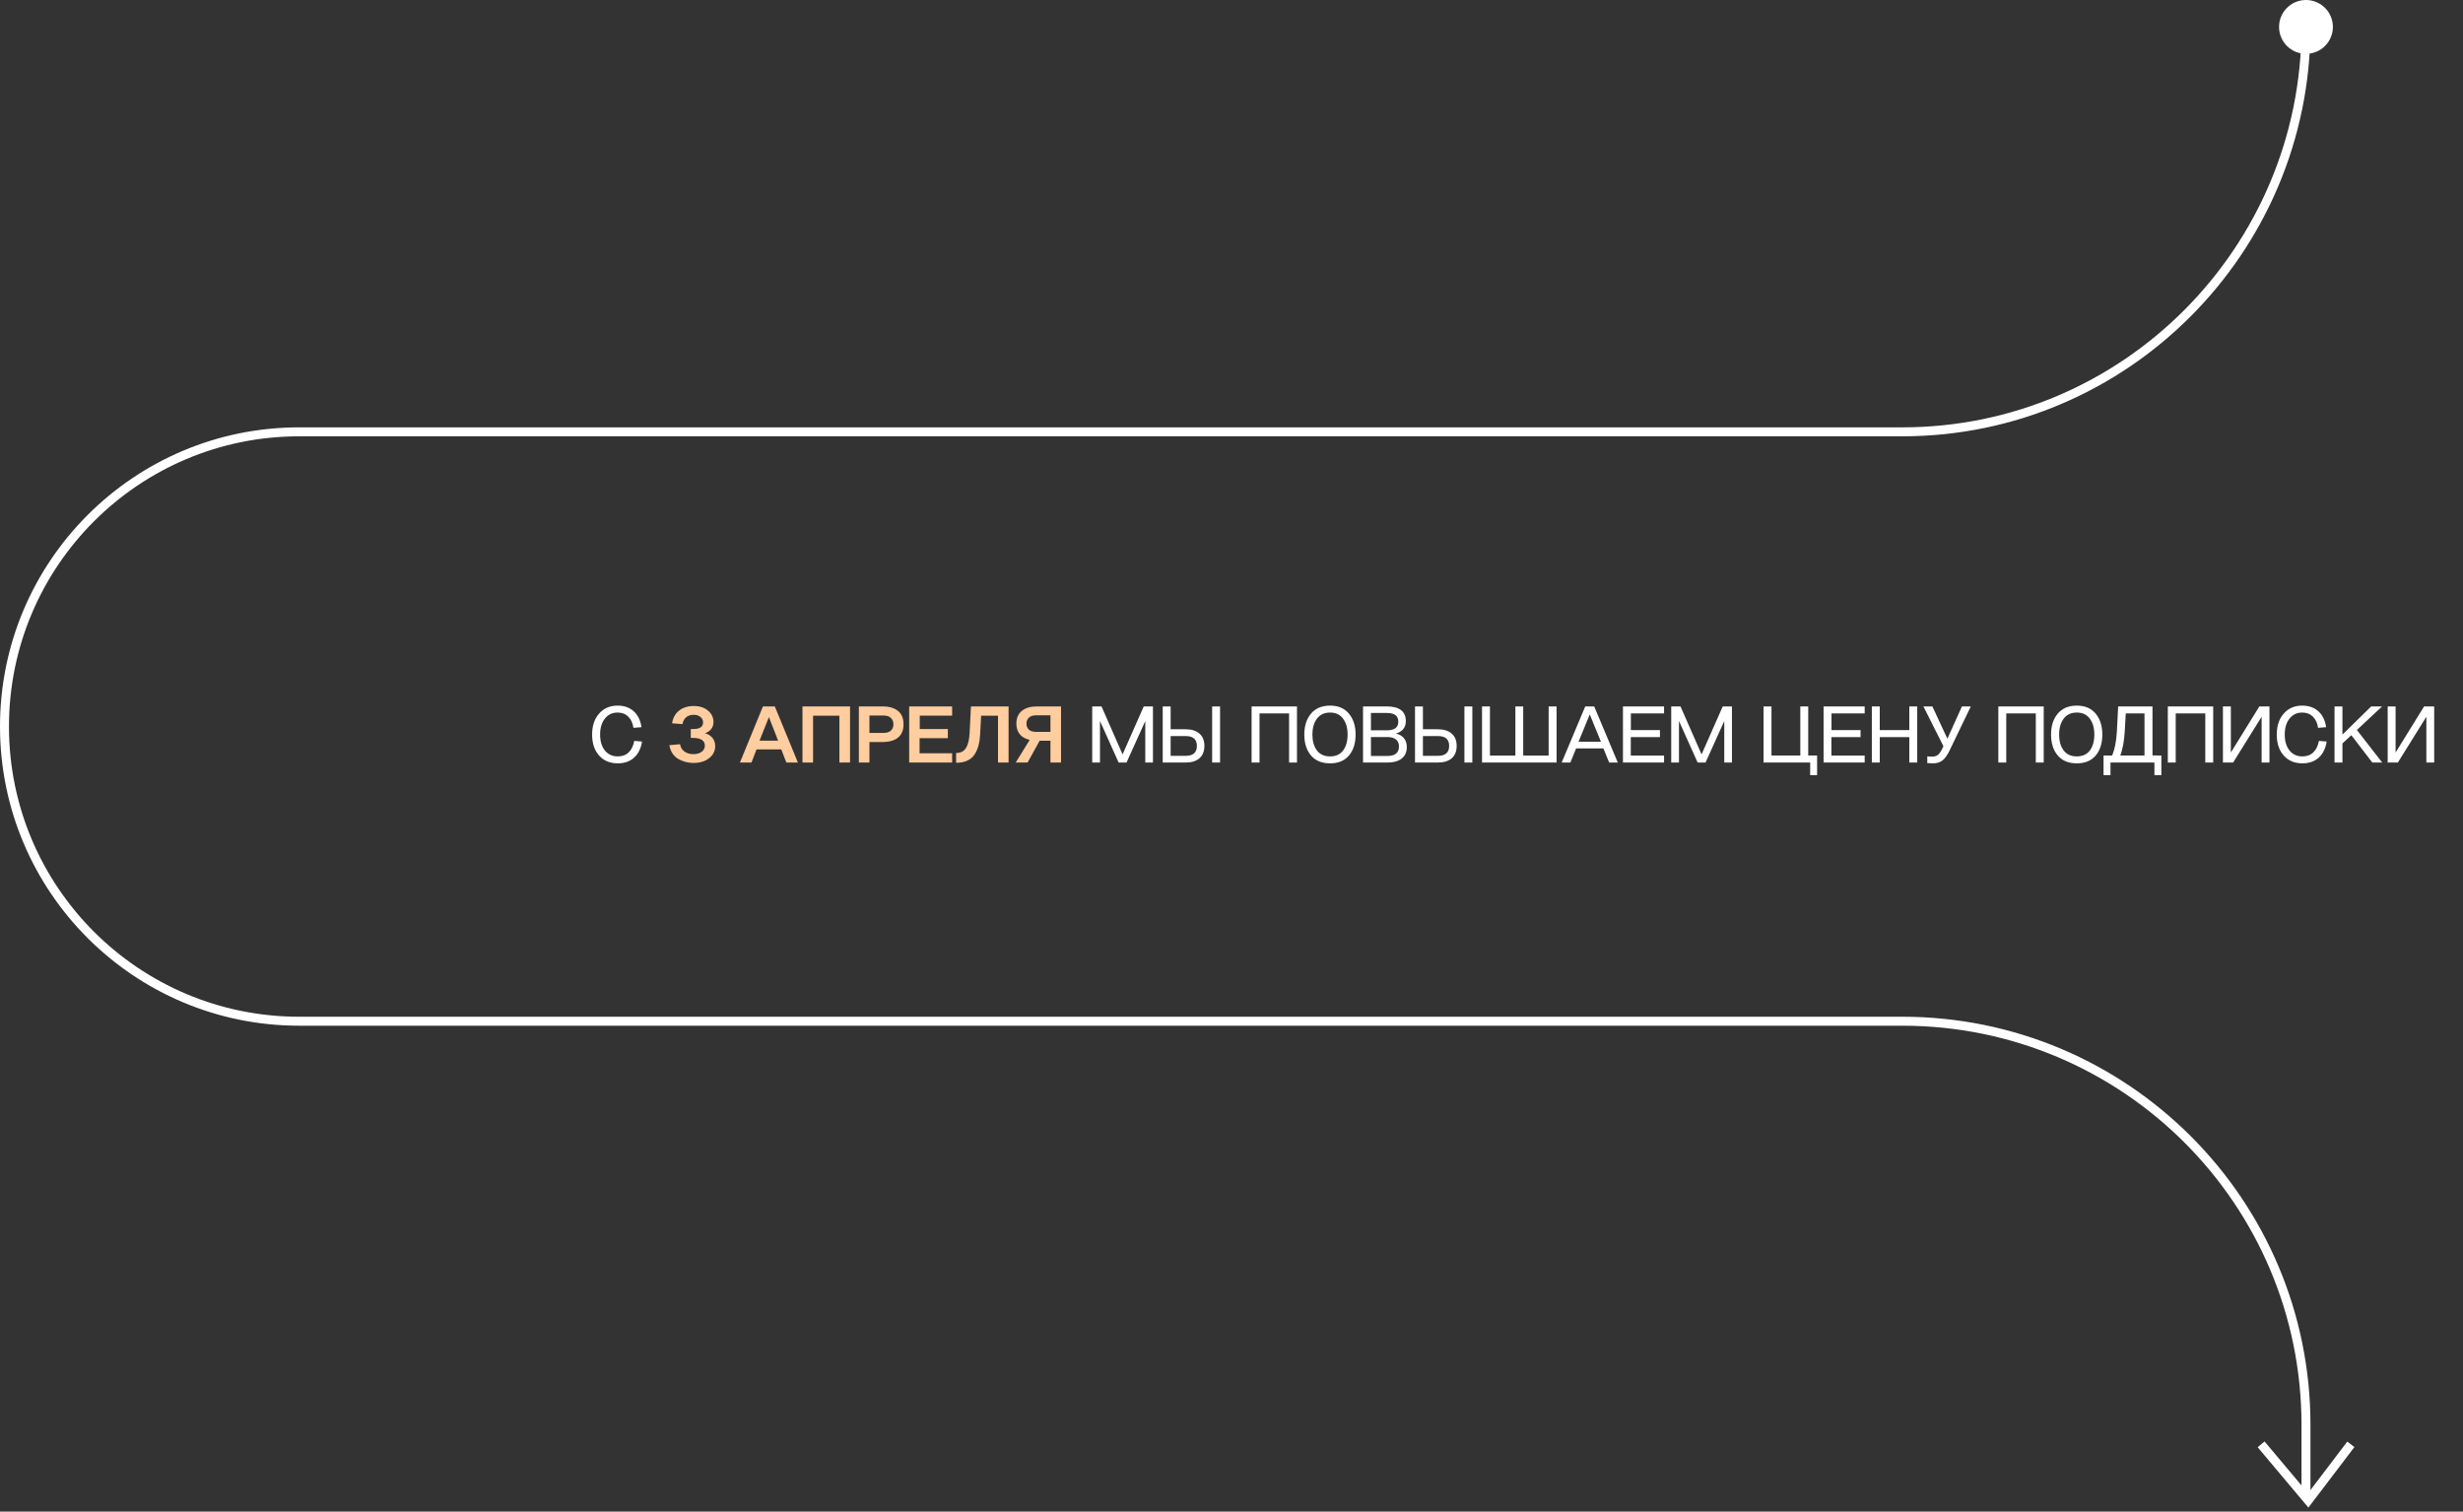 <svg width="549" height="337" viewBox="0 0 549 337" fill="none" xmlns="http://www.w3.org/2000/svg">
<rect x="0" y="0" width="549" height="337" fill="#333333" stroke="none"/>
<path d="M514 6V6C514 55.706 473.706 96.273 424 96.273H66.699C30.414 96.273 1 125.688 1 161.972V161.972C1 198.257 30.414 227.671 66.699 227.671H424C473.706 227.671 514 267.966 514 317.671V333" stroke="white" stroke-width="2"/>
<path d="M504 322L514.5 334.5L524 322" stroke="white" stroke-width="2"/>
<circle cx="514" cy="6" r="6" fill="white"/>
<path d="M137.688 170.18C135.96 170.18 134.574 169.598 133.53 168.434C132.498 167.27 131.982 165.71 131.982 163.754C131.982 161.822 132.498 160.268 133.53 159.092C134.574 157.904 135.948 157.31 137.652 157.31C139.14 157.31 140.346 157.736 141.27 158.588C142.206 159.44 142.776 160.616 142.98 162.116L141.198 162.26C141.03 161.18 140.64 160.346 140.028 159.758C139.416 159.158 138.624 158.858 137.652 158.858C136.476 158.858 135.534 159.308 134.826 160.208C134.118 161.096 133.764 162.278 133.764 163.754C133.764 165.242 134.118 166.43 134.826 167.318C135.546 168.194 136.5 168.632 137.688 168.632C138.696 168.632 139.512 168.332 140.136 167.732C140.76 167.132 141.174 166.28 141.378 165.176L143.106 165.32C142.878 166.844 142.29 168.038 141.342 168.902C140.406 169.754 139.188 170.18 137.688 170.18ZM243.455 170V157.49H245.525L250.223 168.182L254.939 157.49H256.991V170H255.281V160.748L251.105 170H249.341L245.183 160.73V170H243.455ZM259.17 170V157.49H260.934V162.584H264.282C265.602 162.584 266.628 162.908 267.36 163.556C268.092 164.192 268.458 165.104 268.458 166.292C268.458 167.48 268.092 168.398 267.36 169.046C266.628 169.682 265.602 170 264.282 170H259.17ZM270.186 170V157.49H271.95V170H270.186ZM260.934 168.506H264.282C265.95 168.506 266.784 167.768 266.784 166.292C266.784 164.828 265.95 164.096 264.282 164.096H260.934V168.506ZM278.98 170V157.49H289.096V170H287.332V159.056H280.744V170H278.98ZM296.472 170.18C294.636 170.18 293.22 169.598 292.224 168.434C291.228 167.258 290.73 165.698 290.73 163.754C290.73 161.834 291.228 160.28 292.224 159.092C293.232 157.904 294.648 157.31 296.472 157.31C298.284 157.31 299.682 157.904 300.666 159.092C301.662 160.28 302.16 161.834 302.16 163.754C302.16 165.71 301.668 167.27 300.684 168.434C299.7 169.598 298.296 170.18 296.472 170.18ZM293.538 167.3C294.21 168.188 295.188 168.632 296.472 168.632C297.756 168.632 298.728 168.188 299.388 167.3C300.048 166.412 300.378 165.23 300.378 163.754C300.378 162.302 300.042 161.126 299.37 160.226C298.71 159.314 297.744 158.858 296.472 158.858C295.2 158.858 294.222 159.314 293.538 160.226C292.866 161.138 292.53 162.314 292.53 163.754C292.53 165.218 292.866 166.4 293.538 167.3ZM303.818 170V157.49H309.092C311.936 157.49 313.358 158.588 313.358 160.784C313.358 161.504 313.16 162.098 312.764 162.566C312.38 163.022 311.84 163.34 311.144 163.52C311.924 163.712 312.524 164.066 312.944 164.582C313.364 165.098 313.574 165.746 313.574 166.526C313.574 167.666 313.19 168.53 312.422 169.118C311.666 169.706 310.592 170 309.2 170H303.818ZM305.582 162.818H309.146C310.838 162.818 311.684 162.176 311.684 160.892C311.684 159.596 310.838 158.948 309.146 158.948H305.582V162.818ZM305.582 168.542H309.2C310.952 168.542 311.828 167.834 311.828 166.418C311.828 165.734 311.606 165.212 311.162 164.852C310.718 164.492 310.064 164.312 309.2 164.312H305.582V168.542ZM315.402 170V157.49H317.166V162.584H320.514C321.834 162.584 322.86 162.908 323.592 163.556C324.324 164.192 324.69 165.104 324.69 166.292C324.69 167.48 324.324 168.398 323.592 169.046C322.86 169.682 321.834 170 320.514 170H315.402ZM326.418 170V157.49H328.182V170H326.418ZM317.166 168.506H320.514C322.182 168.506 323.016 167.768 323.016 166.292C323.016 164.828 322.182 164.096 320.514 164.096H317.166V168.506ZM330.343 170V157.49H332.107V168.452H337.777V157.49H339.523V168.452H345.193V157.49H346.957V170H330.343ZM348.093 170L353.349 157.49H355.347L360.603 170H358.677L357.399 166.85H351.315L350.037 170H348.093ZM351.855 165.356H356.841L354.357 159.272L351.855 165.356ZM361.755 170V157.49H370.917V159.056H363.519V162.764H369.999V164.33H363.501V168.452H370.917V170H361.755ZM372.513 170V157.49H374.583L379.281 168.182L383.997 157.49H386.049V170H384.339V160.748L380.163 170H378.399L374.241 160.73V170H372.513ZM403.051 168.434H405.031V172.808H403.483V170H393.097V157.49H394.861V168.434H401.287V157.49H403.051V168.434ZM406.474 170V157.49H415.636V159.056H408.238V162.764H414.718V164.33H408.22V168.452H415.636V170H406.474ZM417.232 170V157.49H418.996V162.764H425.584V157.49H427.348V170H425.584V164.33H418.996V170H417.232ZM430.867 170.18C430.519 170.18 430.093 170.162 429.589 170.126V168.632C429.985 168.668 430.351 168.686 430.687 168.686C431.191 168.674 431.599 168.554 431.911 168.326C432.223 168.086 432.523 167.69 432.811 167.138L433.189 166.364L428.725 157.49H430.723L434.071 164.69L437.311 157.49H439.291L434.593 167.246C434.089 168.314 433.555 169.07 432.991 169.514C432.439 169.958 431.731 170.18 430.867 170.18ZM445.427 170V157.49H455.543V170H453.779V159.056H447.191V170H445.427ZM462.919 170.18C461.083 170.18 459.667 169.598 458.671 168.434C457.675 167.258 457.177 165.698 457.177 163.754C457.177 161.834 457.675 160.28 458.671 159.092C459.679 157.904 461.095 157.31 462.919 157.31C464.731 157.31 466.129 157.904 467.113 159.092C468.109 160.28 468.607 161.834 468.607 163.754C468.607 165.71 468.115 167.27 467.131 168.434C466.147 169.598 464.743 170.18 462.919 170.18ZM459.985 167.3C460.657 168.188 461.635 168.632 462.919 168.632C464.203 168.632 465.175 168.188 465.835 167.3C466.495 166.412 466.825 165.23 466.825 163.754C466.825 162.302 466.489 161.126 465.817 160.226C465.157 159.314 464.191 158.858 462.919 158.858C461.647 158.858 460.669 159.314 459.985 160.226C459.313 161.138 458.977 162.314 458.977 163.754C458.977 165.218 459.313 166.4 459.985 167.3ZM468.879 172.808V168.434H470.805C471.381 167.018 471.729 165.23 471.849 163.07L472.137 157.49H479.787V168.416L481.767 168.434V172.808H480.219V170H470.427V172.808H468.879ZM472.623 168.434H478.005V159.056H473.829L473.595 163.16C473.475 165.188 473.151 166.946 472.623 168.434ZM483.203 170V157.49H493.319V170H491.555V159.056H484.967V170H483.203ZM495.49 170V157.49H497.254V167.768L503.608 157.49H505.858V170H504.112V159.794L497.758 170H495.49ZM513.192 170.18C511.464 170.18 510.078 169.598 509.034 168.434C508.002 167.27 507.486 165.71 507.486 163.754C507.486 161.822 508.002 160.268 509.034 159.092C510.078 157.904 511.452 157.31 513.156 157.31C514.644 157.31 515.85 157.736 516.774 158.588C517.71 159.44 518.28 160.616 518.484 162.116L516.702 162.26C516.534 161.18 516.144 160.346 515.532 159.758C514.92 159.158 514.128 158.858 513.156 158.858C511.98 158.858 511.038 159.308 510.33 160.208C509.622 161.096 509.268 162.278 509.268 163.754C509.268 165.242 509.622 166.43 510.33 167.318C511.05 168.194 512.004 168.632 513.192 168.632C514.2 168.632 515.016 168.332 515.64 167.732C516.264 167.132 516.678 166.28 516.882 165.176L518.61 165.32C518.382 166.844 517.794 168.038 516.846 168.902C515.91 169.754 514.692 170.18 513.192 170.18ZM530.965 157.49L525.349 162.746L530.965 169.964V170H528.787L524.107 163.898L522.127 165.752V170H520.363V157.49H522.127V163.772L528.535 157.49H530.965ZM532.211 170V157.49H533.975V167.768L540.329 157.49H542.579V170H540.833V159.794L534.479 170H532.211Z" fill="white"/>
<path d="M154.571 170.09C153.983 170.09 153.407 170.018 152.843 169.874C152.291 169.73 151.751 169.514 151.223 169.226C150.707 168.926 150.269 168.512 149.909 167.984C149.549 167.456 149.315 166.838 149.207 166.13L151.583 165.914C151.703 166.634 152.039 167.186 152.591 167.57C153.155 167.942 153.797 168.128 154.517 168.128C155.321 168.128 155.951 167.954 156.407 167.606C156.875 167.258 157.109 166.802 157.109 166.238C157.109 165.662 156.881 165.23 156.425 164.942C155.969 164.654 155.339 164.51 154.535 164.51H153.977V162.53H154.535C155.987 162.53 156.713 162.038 156.713 161.054C156.713 160.574 156.521 160.172 156.137 159.848C155.753 159.524 155.249 159.362 154.625 159.362C153.941 159.362 153.383 159.542 152.951 159.902C152.519 160.262 152.243 160.772 152.123 161.432L149.801 161.252C149.993 160.04 150.515 159.098 151.367 158.426C152.219 157.742 153.305 157.4 154.625 157.4C155.945 157.4 157.007 157.742 157.811 158.426C158.627 159.11 159.035 159.95 159.035 160.946C159.035 161.594 158.855 162.134 158.495 162.566C158.135 162.998 157.679 163.298 157.127 163.466C157.787 163.634 158.333 163.964 158.765 164.456C159.197 164.948 159.413 165.578 159.413 166.346C159.413 167.426 158.963 168.32 158.063 169.028C157.175 169.736 156.011 170.09 154.571 170.09ZM164.928 170L170.058 157.49H172.704L177.852 170H175.278L174.144 167.066H168.636L167.502 170H164.928ZM169.302 165.122H173.442L171.39 159.866L169.302 165.122ZM178.871 170V157.49H189.473V170H187.097V159.56H181.229V170H178.871ZM191.439 170V157.49H196.713C198.201 157.49 199.353 157.826 200.169 158.498C200.985 159.158 201.393 160.148 201.393 161.468C201.393 162.788 200.985 163.778 200.169 164.438C199.353 165.098 198.201 165.428 196.713 165.428H193.797V170H191.439ZM193.797 163.394H197.001C197.697 163.394 198.225 163.22 198.585 162.872C198.957 162.524 199.143 162.056 199.143 161.468C199.143 160.892 198.957 160.424 198.585 160.064C198.213 159.704 197.685 159.524 197.001 159.524H193.797V163.394ZM202.654 170V157.49H212.23V159.542H205.012V162.53H211.276V164.564H204.976V167.93H212.23V170H202.654ZM213.113 170.054V167.876C214.121 167.876 214.853 167.504 215.309 166.76C215.777 166.016 216.047 164.93 216.119 163.502L216.425 157.49H224.813V170H222.455V159.56H218.693L218.477 163.646C218.429 164.594 218.309 165.428 218.117 166.148C217.937 166.856 217.655 167.522 217.271 168.146C216.887 168.758 216.341 169.232 215.633 169.568C214.937 169.892 214.097 170.054 213.113 170.054ZM226.406 170L229.52 164.942C228.56 164.726 227.822 164.312 227.306 163.7C226.802 163.076 226.55 162.29 226.55 161.342C226.55 160.082 226.958 159.128 227.774 158.48C228.59 157.82 229.718 157.49 231.158 157.49H236.504V170H234.146V165.14H231.734L229.052 170H226.406ZM230.924 163.16H234.146V159.47H230.924C230.24 159.47 229.712 159.644 229.34 159.992C228.98 160.328 228.8 160.778 228.8 161.342C228.8 161.894 228.98 162.338 229.34 162.674C229.712 162.998 230.24 163.16 230.924 163.16Z" fill="#FFCD9F"/>
</svg>
